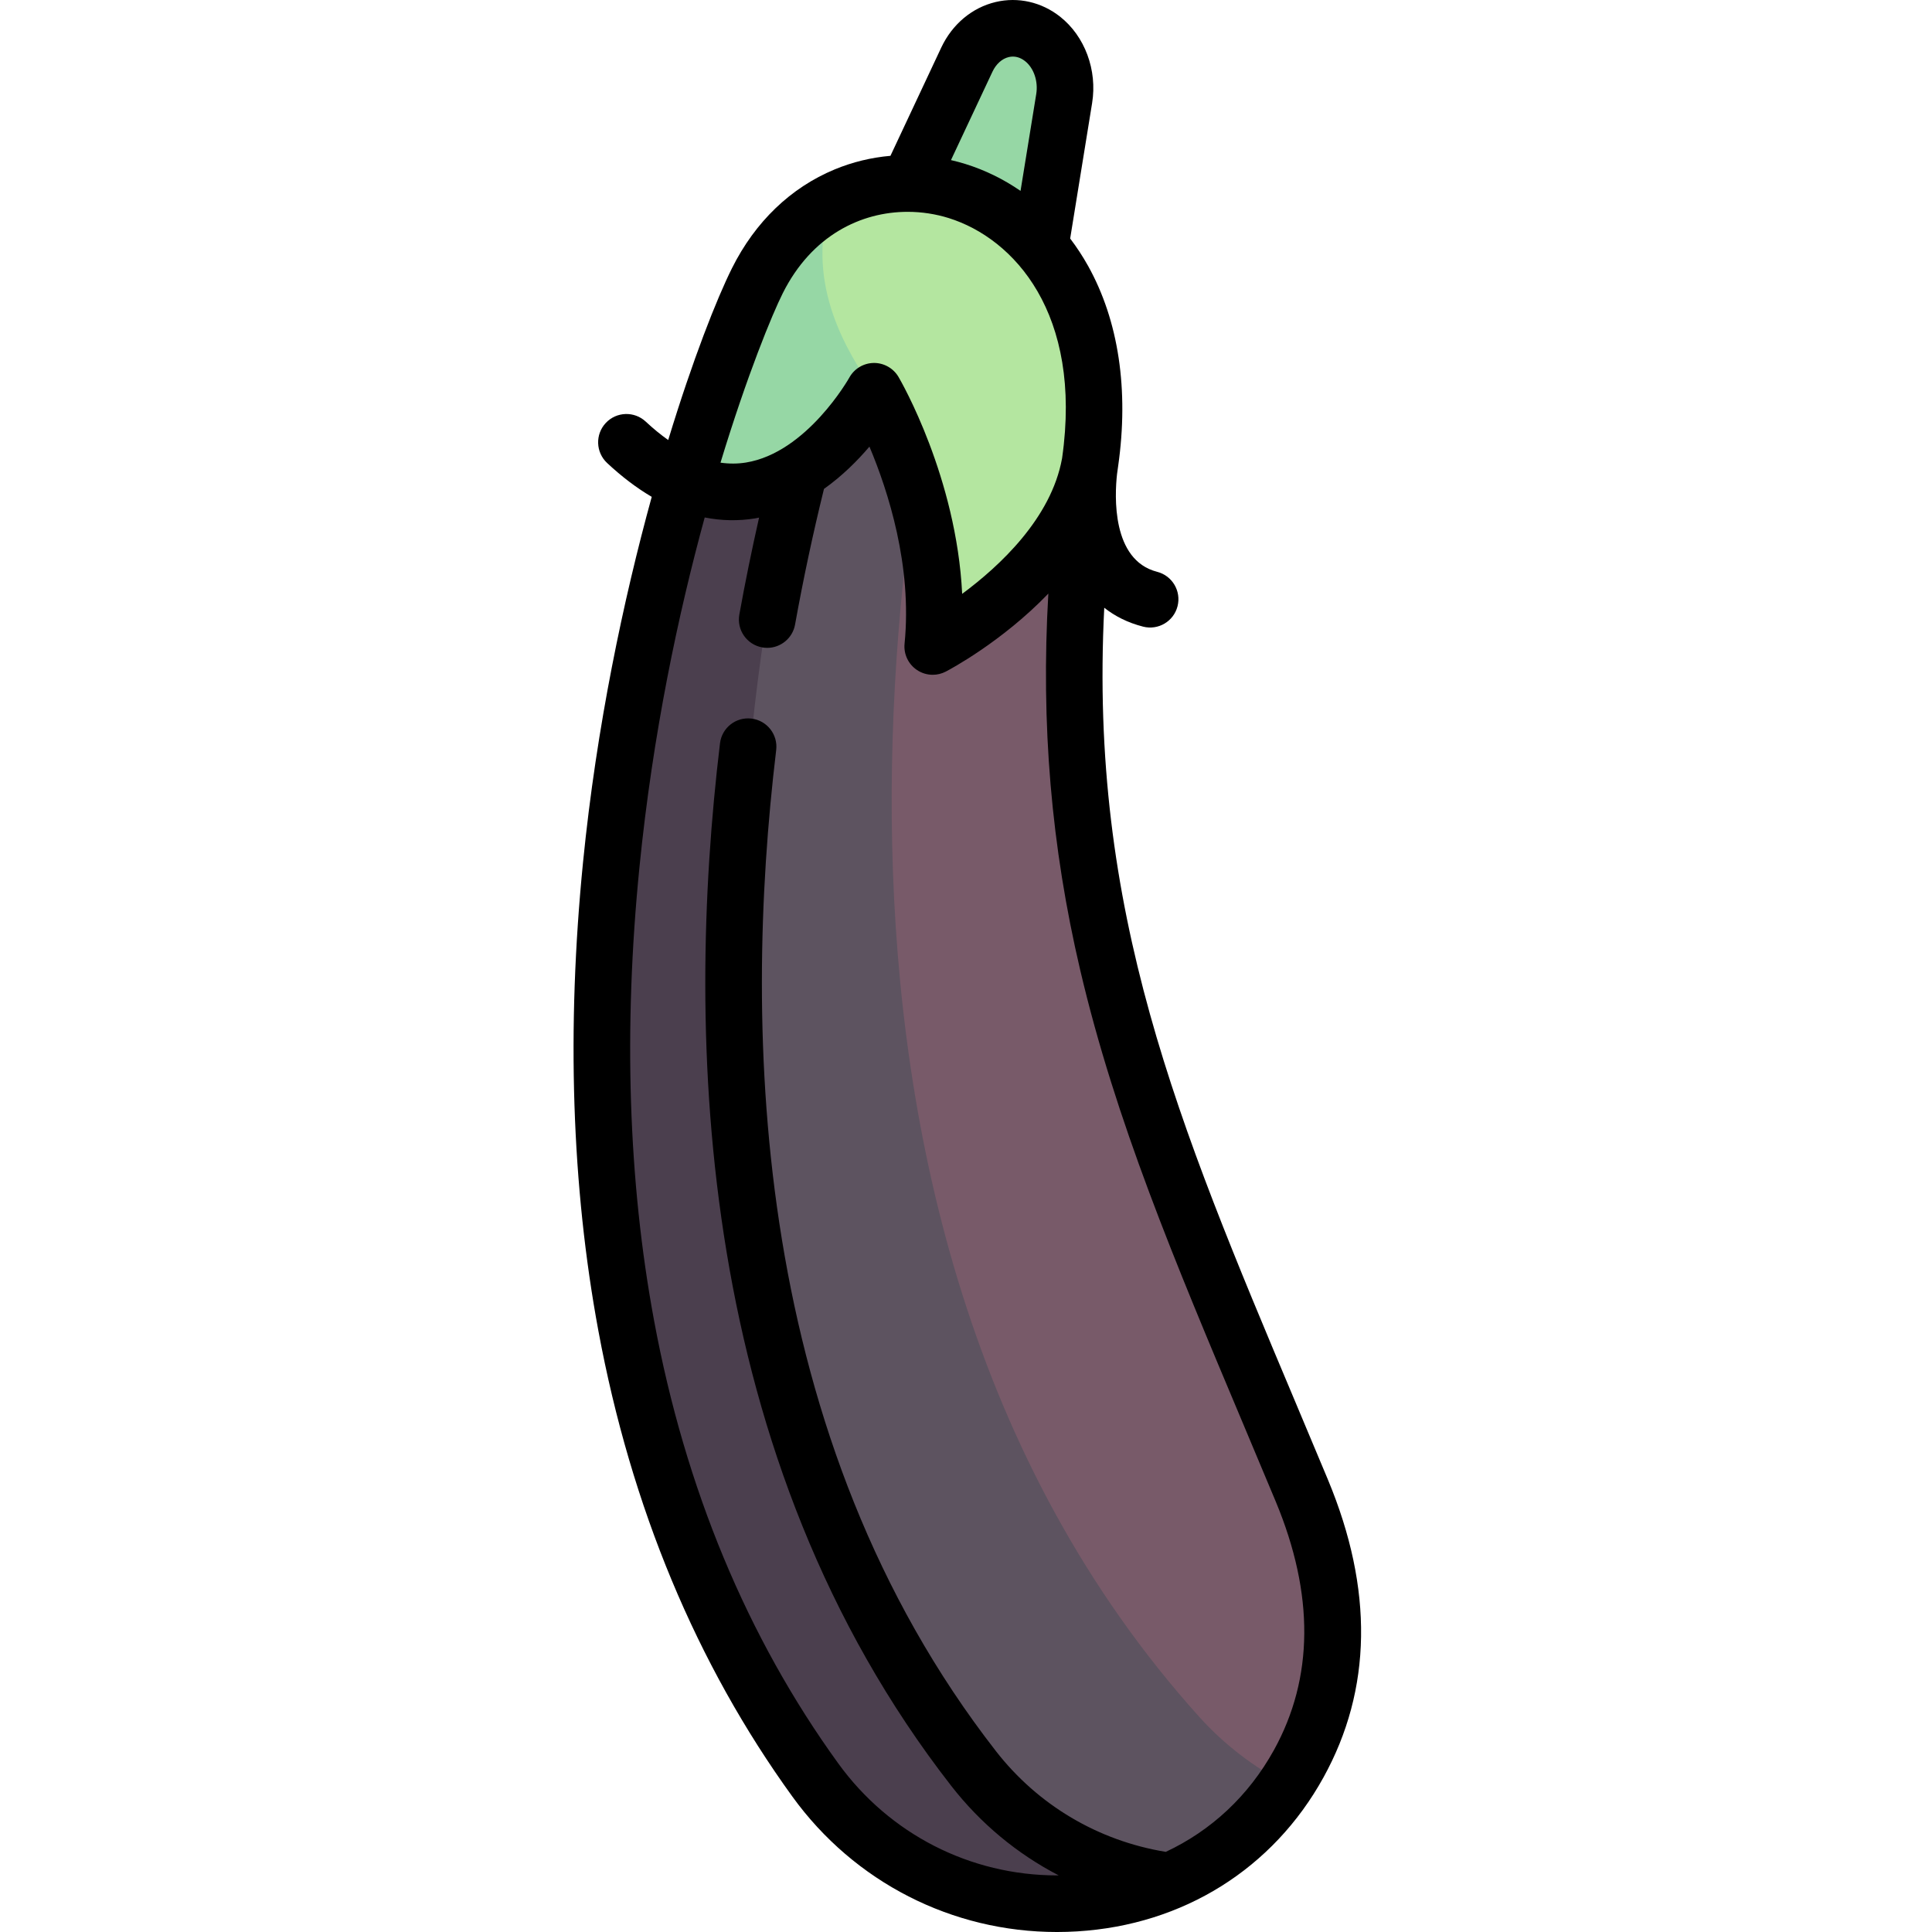 <svg height="511pt" viewBox="-151 0 511 511.999" width="511pt" xmlns="http://www.w3.org/2000/svg"><path d="m49.215 74.391c-15.957 31.91-92.434 248.383 15.352 397.324 32.379 44.742 101.402 44.035 128.105-4.309 10.227-18.516 13.359-42.312.832-72.371-40.082-96.195-72.145-160.324-56.113-272.547 10.754-75.285-64.129-96.195-88.176-48.098zm0 0" fill="#785a69"/><path d="m166.266 454.938c-121.207-134.73-76.137-347.434-58.641-402.16-20.617-9.473-46.133-2.941-58.41 21.613-15.957 31.91-92.43 248.379 15.355 397.324 31.105 42.984 95.922 43.891 124.652 1.043-8.383-4.461-16.211-10.32-22.957-17.82zm0 0" fill="#5d5360"/><path d="m107.266 468.469c-112.297-152.34-42.473-380.57-27.5-414.352.758-1.715 1.586-3.332 2.461-4.887-13.176 2.059-25.547 10.23-33.012 25.16-15.957 31.91-92.434 248.383 15.352 397.324 21.812 30.137 60.16 39.504 91.059 27.695-18.289-3.57-35.777-13.871-48.359-30.941zm0 0" fill="#4b3f4e"/><path d="m124.785 10.301-.008-.008c-6.793-5.348-16.164-2.766-20.055 5.531l-15.809 33.508 35.324 18.285 6.281-41.504c.988-6.098-1.258-12.289-5.734-15.812zm0 0" fill="#96d7a5"/><path d="m49.215 74.391c-3.926 7.848-11.508 26.895-19.109 53.309 30.074 12.531 50.043-24.012 50.043-24.012s19.035 32.566 15.531 67.637c0 0 36.57-19.035 41.711-48.836 10.754-75.285-64.129-96.195-88.176-48.098zm0 0" fill="#b4e6a0"/><path d="m68.395 53.887c-7.672 4.23-14.426 10.996-19.18 20.504-3.922 7.848-11.508 26.895-19.109 53.309 30.074 12.531 50.043-24.012 50.043-24.012-6.961-10.234-18.254-27.844-11.754-49.801zm0 0" fill="#96d7a5"/><path d="m200.426 392.148c-2.977-7.148-5.914-14.121-8.789-20.949-31.031-73.73-54.559-129.648-50.5-210.141 2.801 2.215 6.191 3.957 10.297 5.008 4.016 1.027 8.102-1.395 9.125-5.406 1.027-4.016-1.395-8.098-5.406-9.125-12.105-3.098-11.254-20.23-10.629-25.879.098-.703.191-1.402.293-2.109 2.887-20.219.129-38.582-7.977-53.102-1.426-2.551-3.012-4.965-4.734-7.234l5.816-35.898c1.414-8.734-1.922-17.727-8.508-22.91-4.902-3.863-11.117-5.273-17.039-3.871-6.266 1.48-11.531 5.895-14.445 12.105l-13.453 28.66c-5.07.441-10.055 1.645-14.77 3.598-11.664 4.836-21.07 13.879-27.203 26.141-4.078 8.16-10.41 24.211-16.922 45.578-1.973-1.395-3.953-3.012-5.945-4.875-3.027-2.828-7.77-2.672-10.602.355-2.828 3.027-2.668 7.773.355 10.602 3.902 3.648 7.852 6.637 11.828 8.973-7.496 27.254-14.621 60.824-18.199 96.754-4.398 44.191-3.035 85.988 4.055 124.23 8.672 46.758 25.969 88.297 51.414 123.457 16.445 22.727 42.352 35.891 70.109 35.891 1.781 0 3.57-.055 5.367-.164 28.102-1.715 51.895-16.586 65.27-40.805 12.883-23.32 13.285-49.859 1.191-78.883zm-88.918-373.141c.961-2.043 2.535-3.457 4.324-3.883 1.488-.352 2.977.016 4.312 1.066 2.324 1.832 3.52 5.336 2.973 8.719l-4.164 25.684c-4.473-3.09-9.367-5.5-14.562-7.121-1.281-.402-2.578-.742-3.875-1.043zm-55.586 58.738c7.711-15.418 20.82-21.609 33.117-21.609 3.762 0 7.449.582 10.879 1.652 17.273 5.395 35.496 25.277 30.059 63.559-.016.074-.027.148-.039.227-2.887 15.727-16.414 28.371-26.453 35.801-1.516-30.848-16.145-56.246-16.863-57.473-1.363-2.332-3.91-3.754-6.586-3.715-2.703.043-5.176 1.535-6.473 3.91-.109.199-11.254 19.879-27.387 22.48-2.211.355-4.457.359-6.734.031 7.094-23.34 13.707-39.316 16.48-44.863zm130.184 386.035c-6.699 12.129-16.645 21.363-28.66 26.98-17.902-2.926-33.859-12.367-45.02-26.703-64.512-82.863-67.27-190-58.227-265.285.496-4.113-2.438-7.848-6.551-8.34-4.117-.496-7.848 2.438-8.34 6.551-9.383 78.082-6.367 189.398 61.281 276.289 7.781 9.996 17.496 18.027 28.473 23.719-.148 0-.297.008-.445.008-22.949-.004-44.375-10.891-57.973-29.684-24.133-33.344-40.555-72.844-48.816-117.398-6.832-36.852-8.137-77.227-3.875-120.012 3.531-35.477 10.332-67.336 17.301-92.773 4.418.871 8.855.969 13.312.254.371-.062.73-.145 1.098-.215-1.918 8.484-3.68 17.074-5.23 25.684-.734 4.078 1.977 7.977 6.055 8.711.449.082.895.121 1.336.121 3.562 0 6.723-2.547 7.375-6.172 2.18-12.113 4.762-24.195 7.664-35.953 4.855-3.449 8.906-7.504 12.047-11.207 4.957 11.777 11.367 31.645 9.309 52.223-.273 2.742.977 5.41 3.258 6.957 1.262.855 2.73 1.289 4.203 1.289 1.188 0 2.375-.281 3.465-.848.965-.504 14.852-7.855 27.176-20.668-2.008 34.688.777 67.059 8.445 99.766 9.359 39.902 24.973 76.996 43.051 119.945 2.863 6.812 5.793 13.766 8.766 20.898 10.242 24.586 10.082 46.746-.477 65.863zm0 0"/></svg>